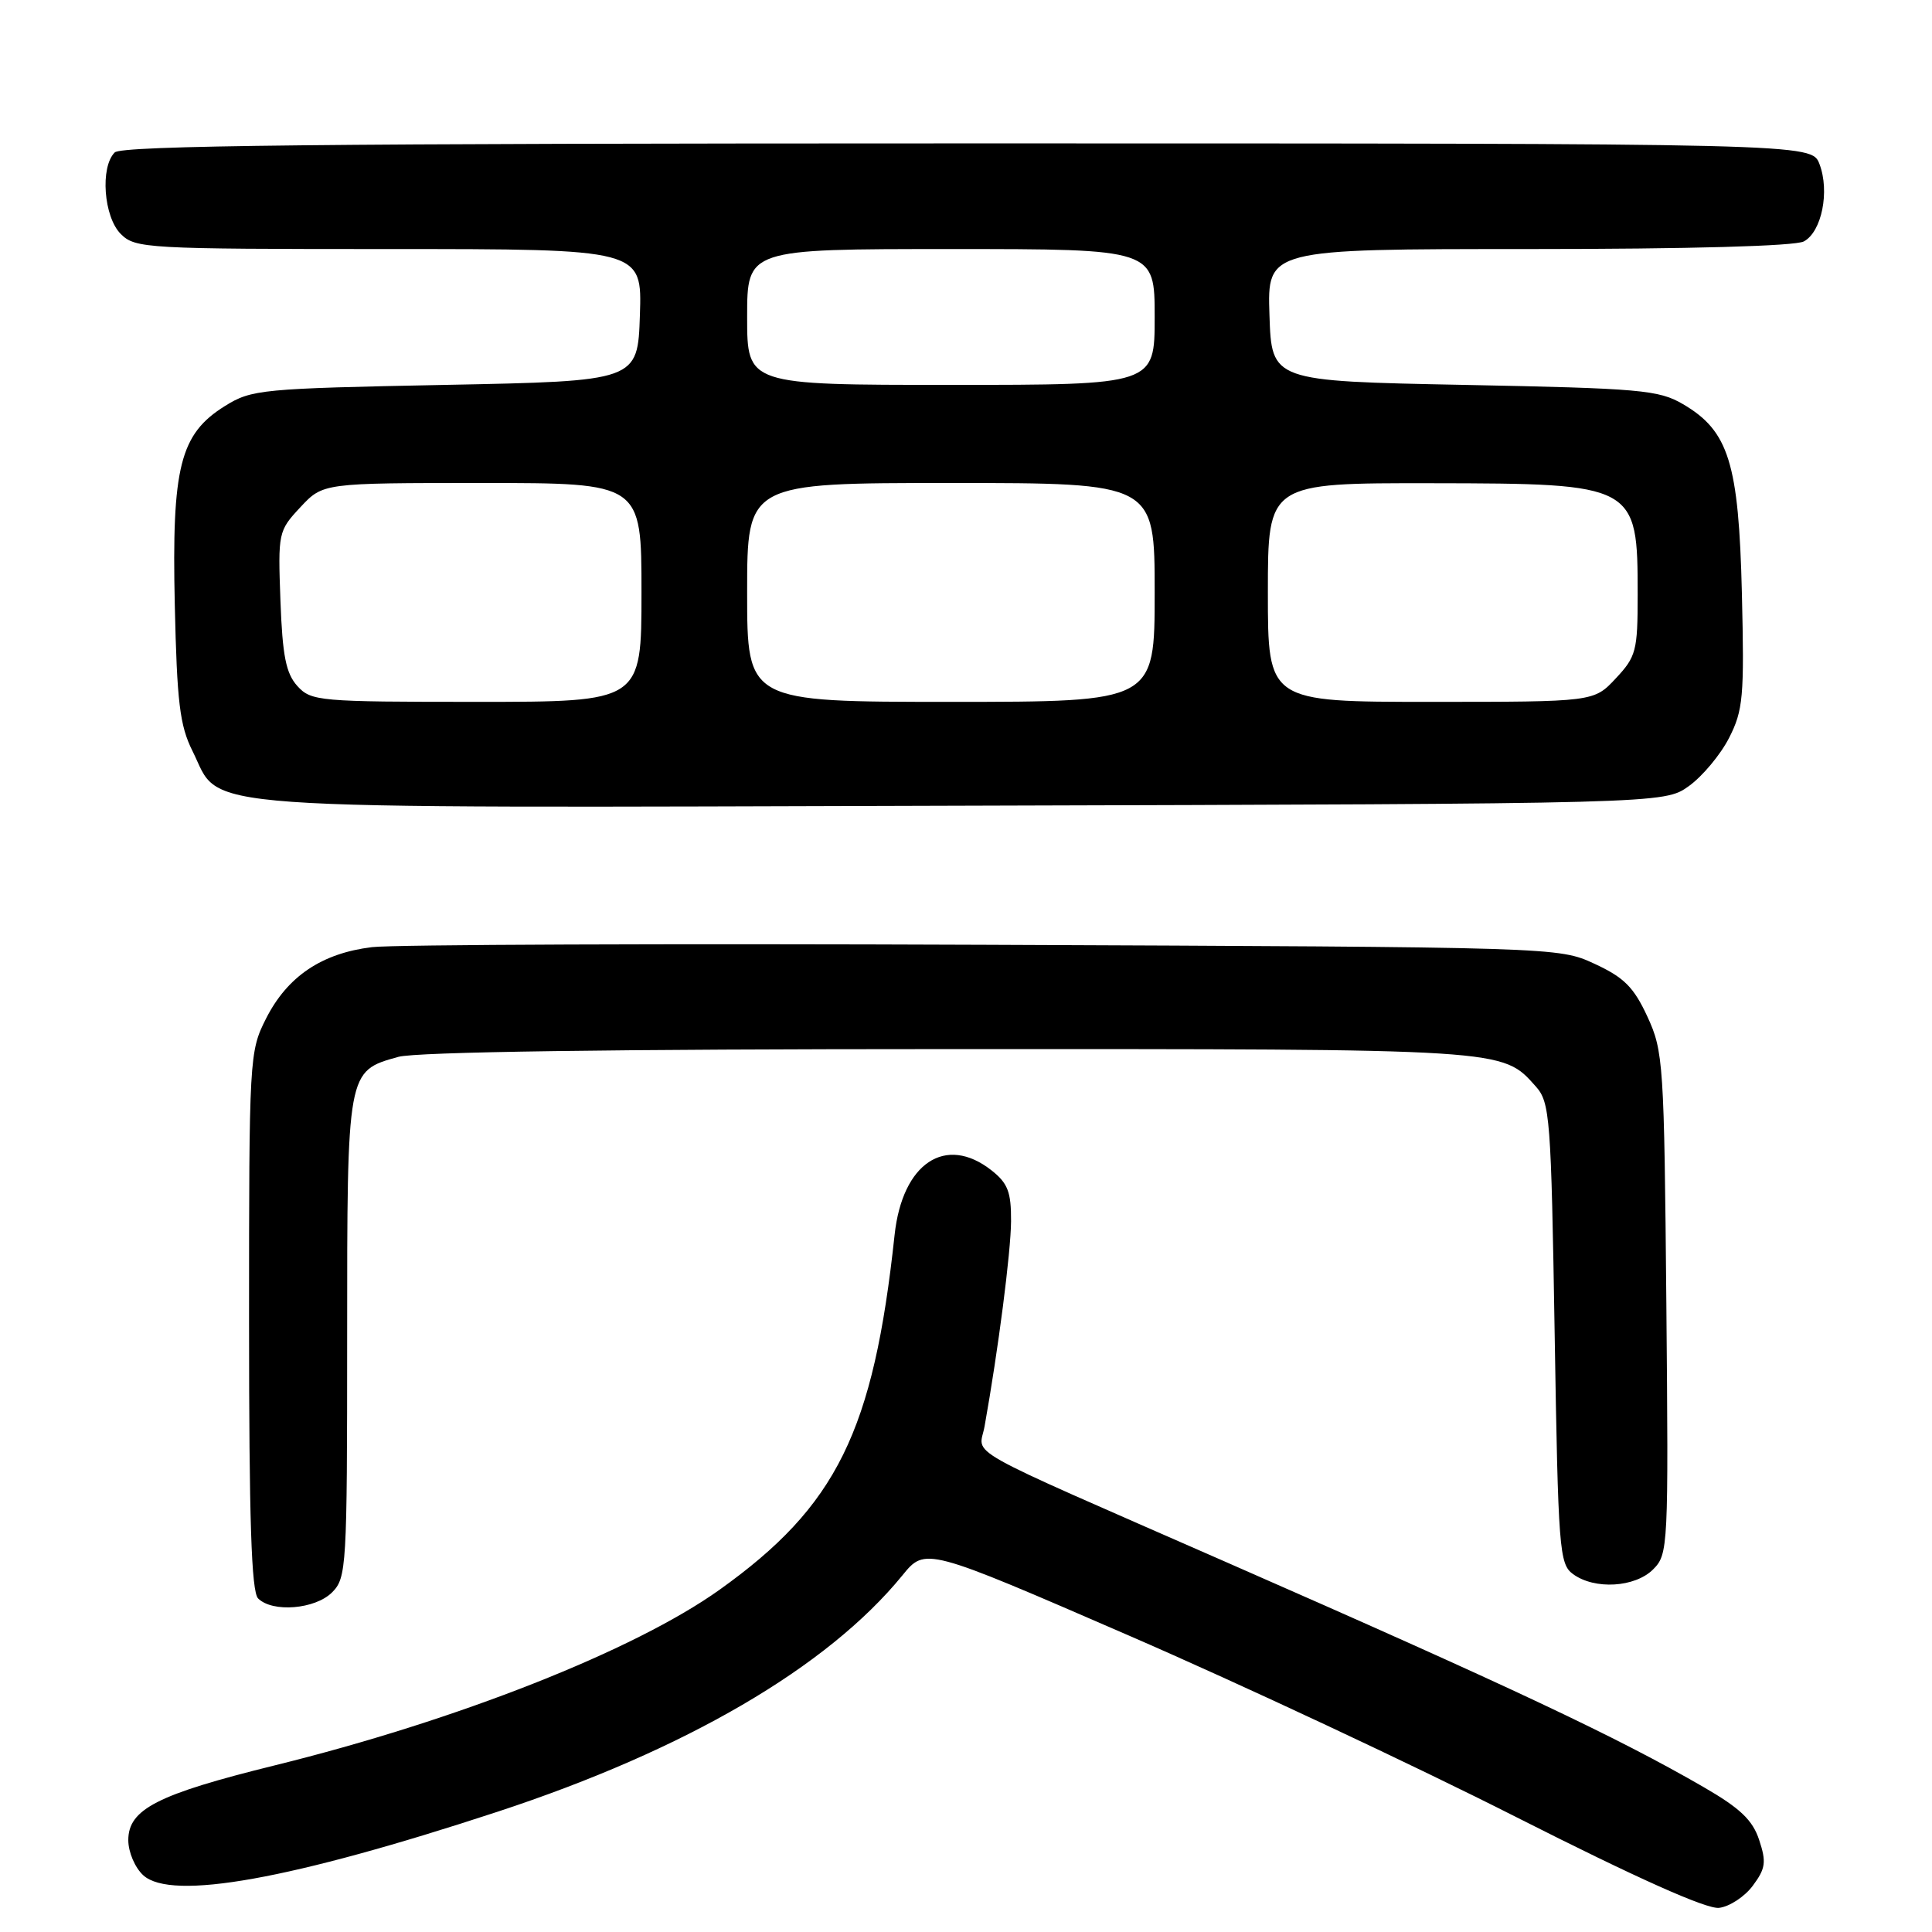 <?xml version="1.0" encoding="UTF-8" standalone="no"?>
<!DOCTYPE svg PUBLIC "-//W3C//DTD SVG 1.1//EN" "http://www.w3.org/Graphics/SVG/1.1/DTD/svg11.dtd" >
<svg xmlns="http://www.w3.org/2000/svg" xmlns:xlink="http://www.w3.org/1999/xlink" version="1.1" viewBox="0 0 256 256">
 <g >
 <path fill="currentColor"
d=" M 232.26 249.86 C 233.95 247.59 234.07 246.73 233.10 243.81 C 232.23 241.16 230.58 239.60 225.74 236.80 C 214.22 230.14 200.22 223.54 162.50 207.00 C 126.46 191.19 129.74 193.04 130.46 189.00 C 132.28 178.84 133.94 165.95 133.97 161.82 C 133.99 157.94 133.55 156.79 131.37 155.07 C 125.29 150.30 119.57 154.11 118.54 163.62 C 115.74 189.70 110.87 199.57 95.33 210.66 C 84.06 218.70 60.59 227.96 36.37 233.93 C 20.86 237.76 17.00 239.73 17.00 243.83 C 17.00 245.42 17.89 247.49 18.99 248.49 C 22.74 251.89 38.57 249.05 65.91 240.07 C 90.84 231.88 109.63 220.92 119.56 208.76 C 122.61 205.01 122.61 205.01 149.56 216.71 C 164.38 223.14 187.47 233.96 200.88 240.76 C 216.94 248.89 226.13 253.00 227.79 252.80 C 229.17 252.64 231.19 251.31 232.26 249.86 Z  M 44.00 211.00 C 45.92 209.08 46.00 207.67 46.00 177.22 C 46.00 141.76 45.97 141.94 52.78 140.04 C 55.17 139.38 81.19 139.01 125.78 139.01 C 199.89 139.00 199.02 138.94 203.50 143.96 C 205.38 146.07 205.53 148.01 206.00 176.69 C 206.47 205.39 206.61 207.25 208.44 208.58 C 211.30 210.67 216.65 210.35 219.05 207.95 C 221.05 205.95 221.09 205.04 220.80 172.70 C 220.51 140.89 220.41 139.30 218.29 134.71 C 216.48 130.80 215.20 129.52 211.29 127.71 C 206.50 125.50 206.49 125.50 130.50 125.19 C 88.70 125.02 52.16 125.16 49.30 125.50 C 42.63 126.31 38.08 129.38 35.25 134.97 C 33.04 139.34 33.00 140.09 33.00 175.01 C 33.00 201.36 33.31 210.91 34.20 211.80 C 36.10 213.70 41.76 213.24 44.00 211.00 Z  M 223.77 104.17 C 225.57 102.88 227.97 100.01 229.11 97.78 C 230.98 94.11 231.14 92.34 230.81 78.62 C 230.39 61.34 229.07 57.10 223.00 53.55 C 219.79 51.67 217.38 51.46 194.00 51.00 C 168.50 50.50 168.50 50.50 168.21 41.75 C 167.92 33.00 167.92 33.00 202.53 33.00 C 223.96 33.00 237.85 32.61 239.02 31.99 C 241.39 30.72 242.47 25.36 241.09 21.74 C 240.05 19.00 240.05 19.00 128.22 19.00 C 42.58 19.00 16.12 19.28 15.20 20.20 C 13.25 22.15 13.74 28.74 16.00 31.00 C 17.92 32.92 19.33 33.00 51.54 33.00 C 85.08 33.00 85.08 33.00 84.79 41.75 C 84.50 50.50 84.50 50.50 59.00 51.00 C 34.61 51.48 33.34 51.60 29.82 53.79 C 23.85 57.50 22.75 61.85 23.16 80.13 C 23.45 93.05 23.82 96.14 25.50 99.50 C 29.52 107.53 22.71 107.05 127.50 106.76 C 220.50 106.50 220.50 106.50 223.77 104.17 Z  M 39.40 90.90 C 37.89 89.22 37.43 86.92 37.16 79.60 C 36.83 70.57 36.87 70.35 39.81 67.20 C 42.80 64.00 42.80 64.00 63.90 64.00 C 85.00 64.00 85.00 64.00 85.00 78.50 C 85.00 93.00 85.00 93.00 63.15 93.00 C 42.22 93.00 41.23 92.91 39.40 90.90 Z  M 99.00 78.50 C 99.00 64.00 99.00 64.00 126.00 64.00 C 153.00 64.00 153.00 64.00 153.00 78.50 C 153.00 93.00 153.00 93.00 126.00 93.00 C 99.00 93.00 99.00 93.00 99.00 78.50 Z  M 168.00 78.50 C 168.00 64.00 168.00 64.00 189.75 64.03 C 216.81 64.07 217.00 64.17 217.00 78.83 C 217.00 86.23 216.80 87.01 214.10 89.89 C 211.20 93.00 211.20 93.00 189.60 93.00 C 168.00 93.00 168.00 93.00 168.00 78.50 Z  M 99.00 42.00 C 99.00 33.00 99.00 33.00 126.00 33.00 C 153.00 33.00 153.00 33.00 153.00 42.00 C 153.00 51.00 153.00 51.00 126.00 51.00 C 99.00 51.00 99.00 51.00 99.00 42.00 Z "/>
</g>
</svg>